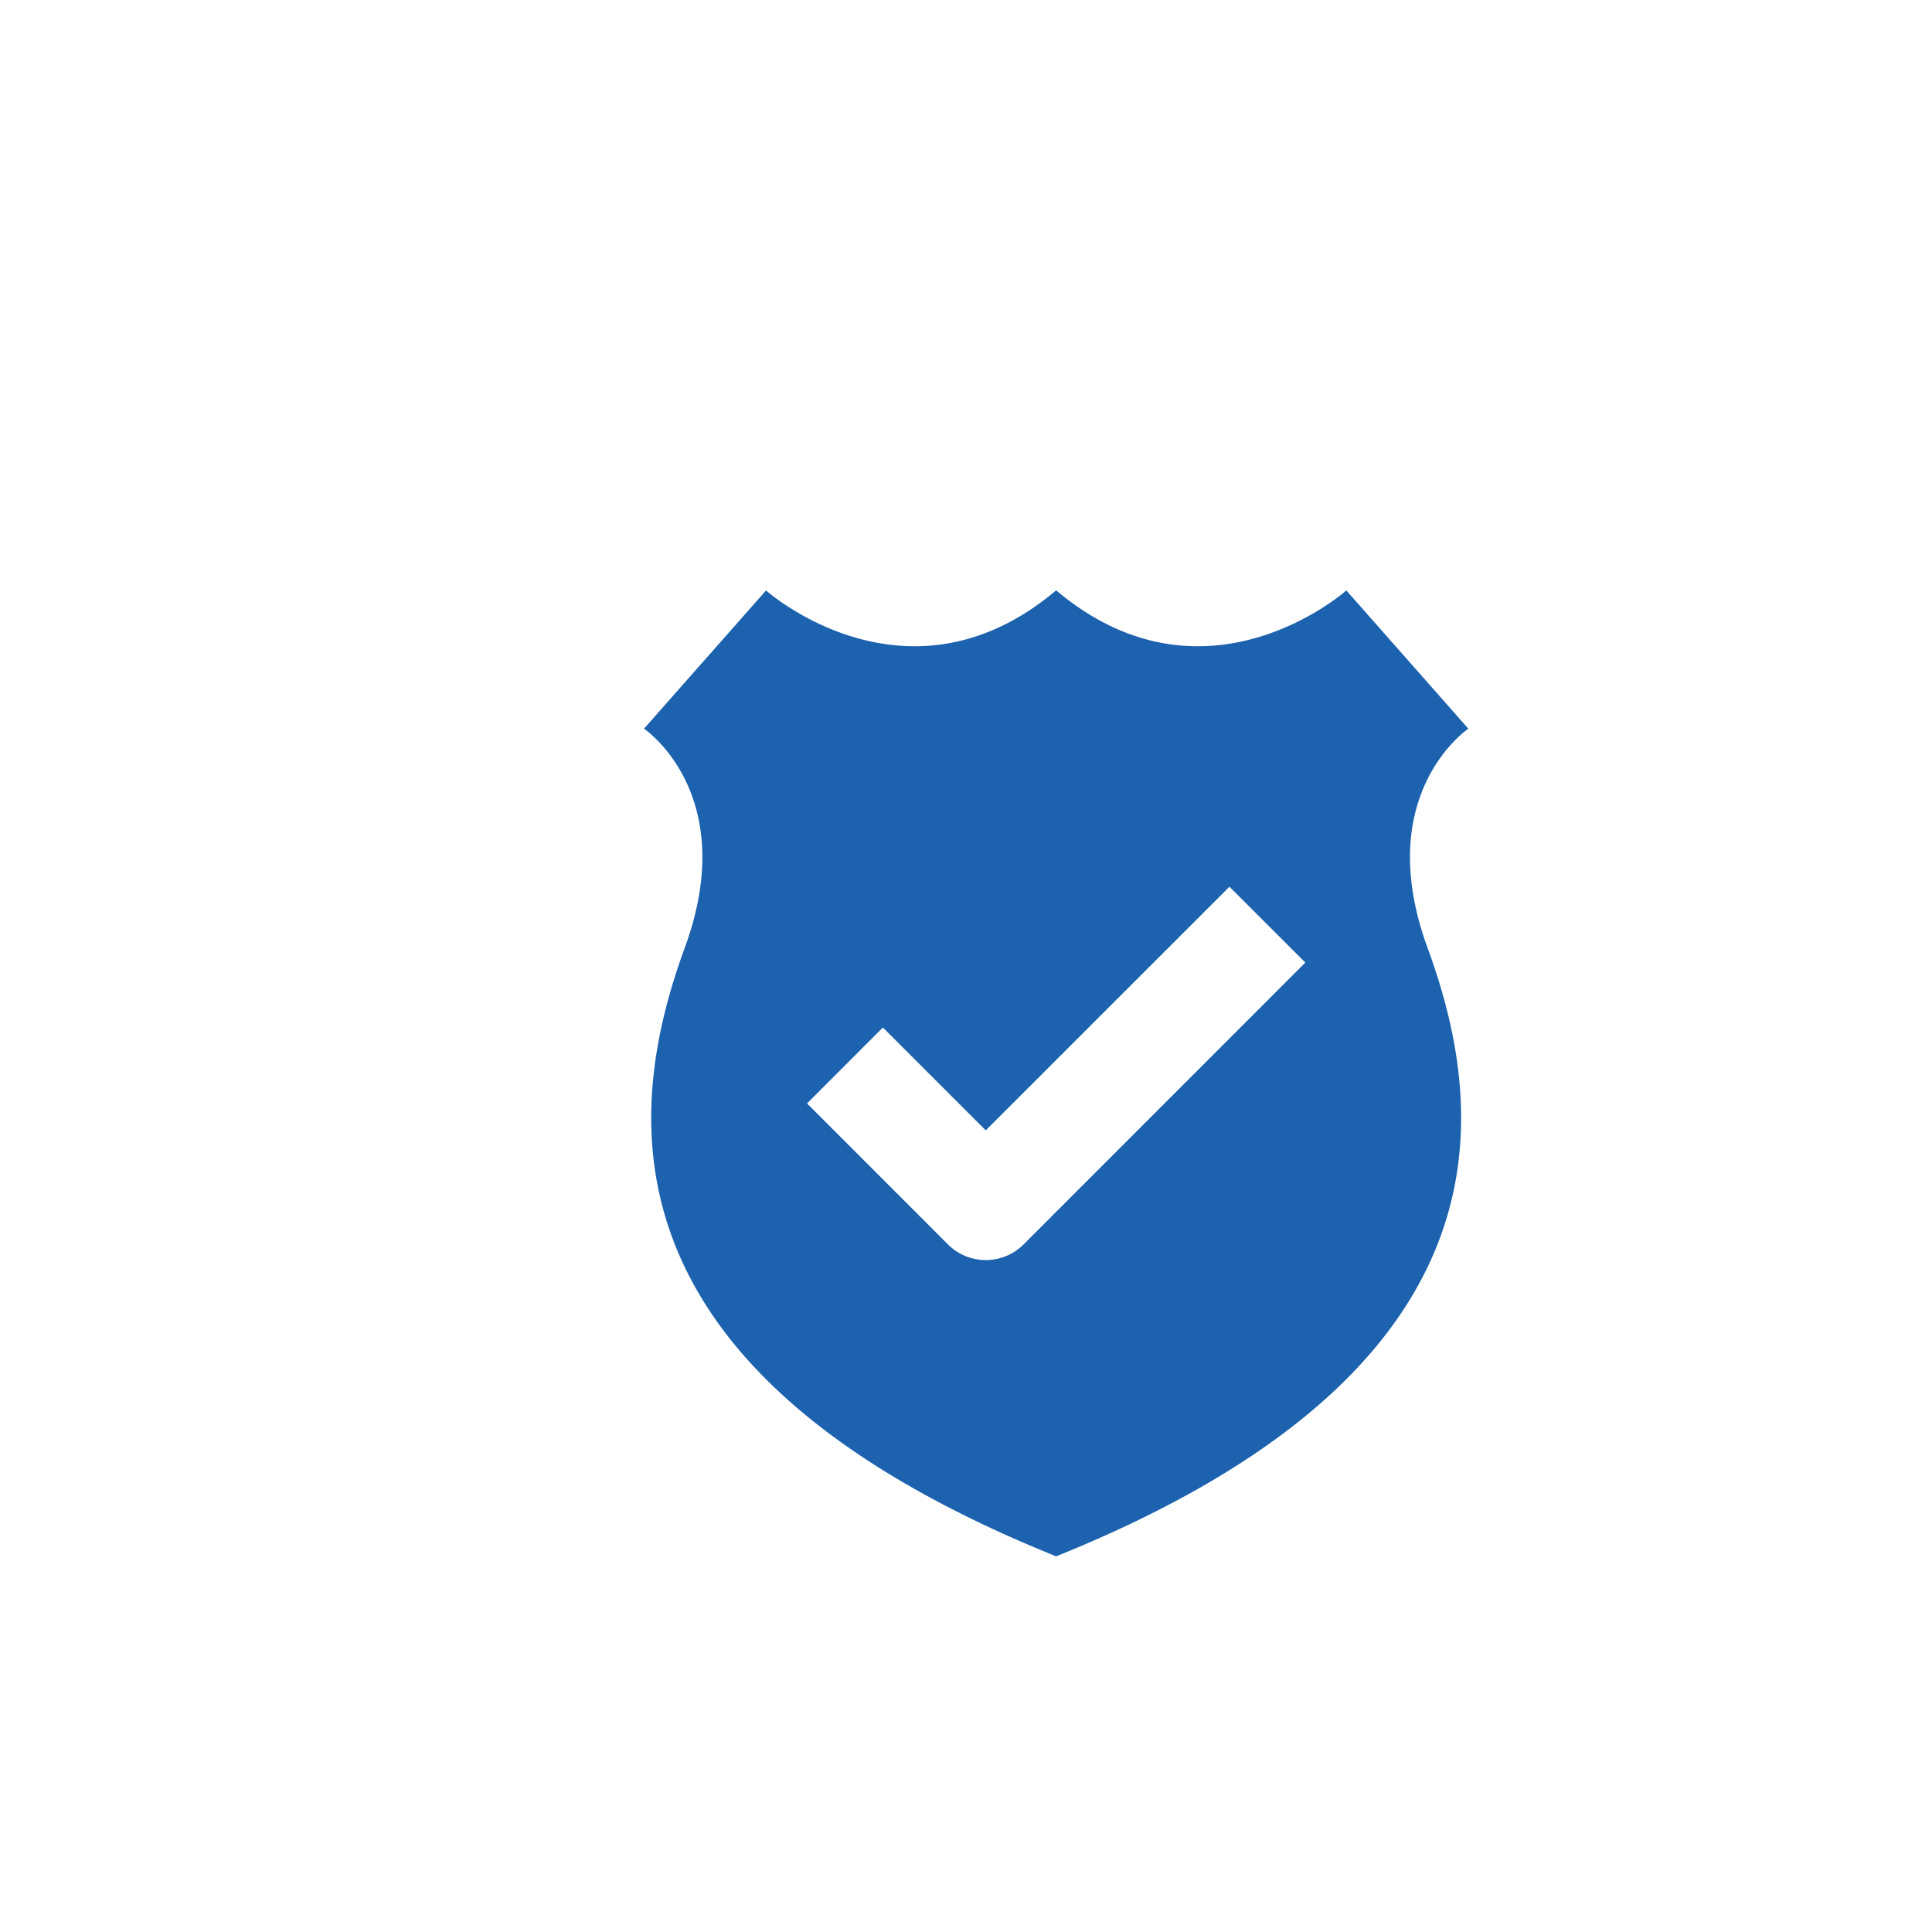 <svg width="36" height="36" fill="none" xmlns="http://www.w3.org/2000/svg"><g filter="url(#filter0_d_876_9007)"><path d="M25.361 11.579l-2.274-2.577S20.459 11.343 17.68 9c-2.779 2.343-5.406.002-5.406.002L10 11.578s1.81 1.214.76 4.082C9.57 18.906 9.24 23.6 17.68 27c8.44-3.4 8.11-8.094 6.92-11.34-1.049-2.868.761-4.082.761-4.082zm-8.285 9.606a.997.997 0 01-1.415 0l-2.623-2.624 1.413-1.415 1.917 1.917 4.541-4.54 1.414 1.413-5.247 5.249z" fill="#1C62AE"/></g><defs><filter id="filter0_d_876_9007" x="-5" y="-5" width="50" height="50" filterUnits="userSpaceOnUse" color-interpolation-filters="sRGB"><feFlood flood-opacity="0" result="BackgroundImageFix"/><feColorMatrix in="SourceAlpha" values="0 0 0 0 0 0 0 0 0 0 0 0 0 0 0 0 0 0 127 0" result="hardAlpha"/><feOffset dx="2" dy="2"/><feGaussianBlur stdDeviation="3.5"/><feComposite in2="hardAlpha" operator="out"/><feColorMatrix values="0 0 0 0 0.555 0 0 0 0 0.555 0 0 0 0 0.555 0 0 0 0.18 0"/><feBlend in2="BackgroundImageFix" result="effect1_dropShadow_876_9007"/><feBlend in="SourceGraphic" in2="effect1_dropShadow_876_9007" result="shape"/></filter></defs></svg>